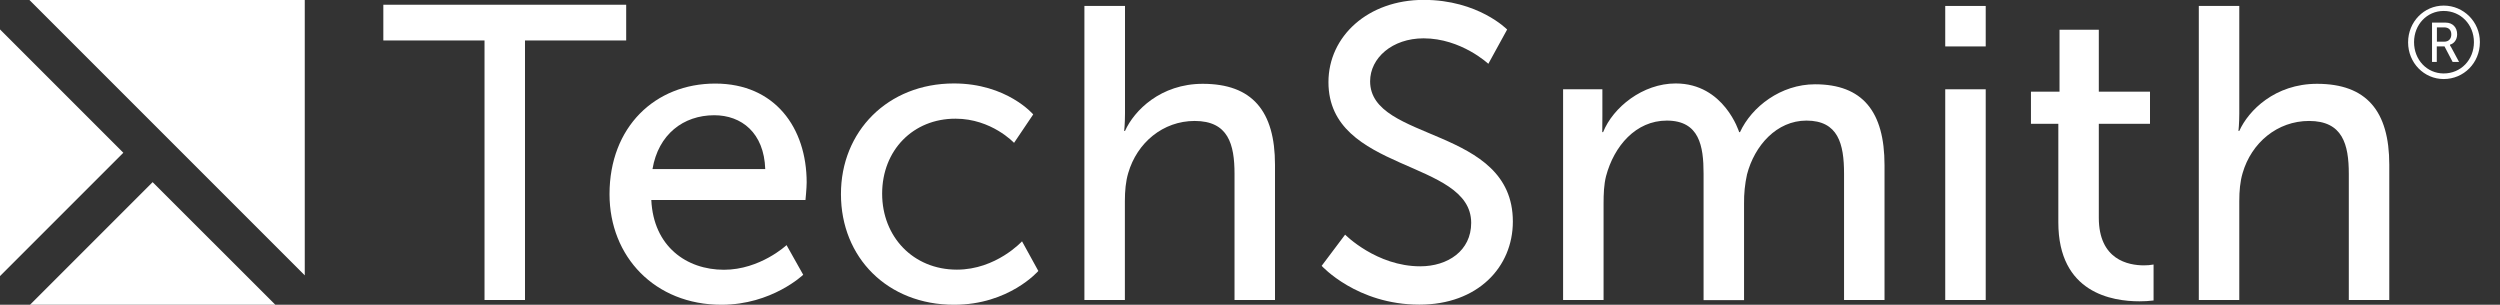 <?xml version="1.0" encoding="utf-8"?>
<!-- Generator: Adobe Illustrator 24.0.1, SVG Export Plug-In . SVG Version: 6.00 Build 0)  -->
<svg version="1.1" id="Layer_1" xmlns="http://www.w3.org/2000/svg" xmlns:xlink="http://www.w3.org/1999/xlink" x="0px" y="0px"
	 viewBox="0 0 2100 256" style="enable-background:new 0 0 2100 256;" xml:space="preserve">
<rect x="0" y="0" width="2100" height="256" fill="#333333" stroke="none"/>
<style type="text/css">
	.st0{fill:#FFFFFF;}
</style>
<title>1-</title>
<g id="Logos">
	<g id="Black">
		<g id="TechSmith">
			<g id="TechSmith_Logo_256px">
				<polygon class="st0" points="128.2,153 25.2,256 231.3,256 				"/>
				<polygon class="st0" points="256,231.3 256,0 24.7,0 				"/>
				<polygon class="st0" points="103.6,128.3 0,24.7 0,231.9 				"/>
				<path class="st0" d="M407,34h-85V4h204v30h-85v218h-34V34z"/>
				<path class="st0" d="M600.8,70.2c50.2,0,76.8,37.2,76.8,83.1c0,4.6-1,14.7-1,14.7H547.1c1.8,38.9,29.5,58.6,61,58.6
					c30.5,0,52.6-20.7,52.6-20.7l14,24.9c0,0-26.3,25.2-68.7,25.2c-55.8,0-94-40.3-94-92.9C512,106.6,550.3,70.2,600.8,70.2z
					 M642.8,142c-1-30.5-20-45.2-42.8-45.2c-26,0-47,16.1-51.9,45.2H642.8z"/>
				<path class="st0" d="M801.3,70.1c44.5,0,66.6,26,66.6,26L851.8,120c0,0-18.9-20.3-49.1-20.3C767,99.6,741,126.2,741,162.7
					c0,36.1,26,63.8,62.8,63.8c33,0,54.7-23.8,54.7-23.8l13.7,24.9c0,0-24.5,28.4-70.8,28.4c-55.8,0-95-39.6-95-92.9
					C706.3,110.5,745.6,70.1,801.3,70.1z"/>
				<path class="st0" d="M911,5h34v90.3c0,8.4-0.7,14.7-0.7,14.7h0.7c7.7-17.2,30-39.6,65.3-39.6c41.5,0,60.7,22.8,60.7,68V252h-34
					V146.1c0-24.9-5.2-44.5-33.5-44.5c-26.5,0-48.4,18.2-55.8,43.8c-2.1,7-2.8,15.1-2.8,23.5V252h-34V5z"/>
				<path class="st0" d="M1129.9,197.1c0,0,26.3,26.6,63.1,26.6c23.1,0,42.8-13,42.8-36.5c0-53.6-119.9-42.1-119.9-118.2
					c0-38.6,33.3-69.1,80-69.1c45.9,0,70.1,24.9,70.1,24.9l-15.8,28.8c0,0-22.8-21.4-54.4-21.4c-26.3,0-44.9,16.5-44.9,36.1
					c0,51.2,119.9,37.5,119.9,117.8c0,38.2-29.4,69.8-78.5,69.8c-52.6,0-82.1-32.6-82.1-32.6L1129.9,197.1z"/>
				<path class="st0" d="M1313,75h33v22.8l-0.1,13.2h0.7c8.4-20.9,33.3-40.9,61-40.9c40.8,0,53.3,40.9,53.3,40.9h0.7
					c9.8-21.3,34.3-40.2,63-40.2c39.9,0,58.4,22.8,58.4,67.9V252h-34V145.8c0-24.9-4.9-44.5-31.6-44.5c-25,0-43.6,21-49.9,45.2
					c-1.8,8.1-2.6,16.3-2.5,24.6v81h-34V145.8c0-23.1-3.5-44.5-30.9-44.5c-26,0-44.3,21.4-51,46.6c-1.8,7-2.1,15.1-2.1,23.1v81h-34
					L1313,75z"/>
				<path class="st0" d="M1634,5h34v34h-34V5z M1634,75h34v177h-34V75z"/>
				<path class="st0" d="M1729,104h-23V77h24V25h33v52h43v27h-43v78.9c0,35.4,24.9,40,37.9,40c2.7,0,5.4-0.2,8.1-0.7v30.2
					c-4,0.5-7.9,0.7-11.9,0.7c-22.8,0-68.1-7-68.1-66.3V104z"/>
				<path class="st0" d="M1847,5h34v90.3c0,8.4-0.7,14.7-0.7,14.7h0.7c7.7-17.2,30-39.6,65.3-39.6c41.5,0,60.7,22.8,60.7,68V252h-34
					V146.1c0-24.9-5.2-44.5-33.4-44.5c-26.5,0-48.4,18.2-55.8,43.8c-2.1,7-2.8,15.1-2.8,23.5V252h-34V5z"/>
				<path class="st0" d="M2052.7,4.7c16.8,0,30.4,13.7,30.4,30.5c0,0.1,0,0.2,0,0.3c0,17.3-13.5,30.9-30.4,30.9
					c-16.5,0-29.9-13.6-29.9-30.8C2022.8,18.3,2036.2,4.7,2052.7,4.7z M2052.7,61.7c14.4,0,25.4-11.4,25.4-26.3
					c0-14.7-11-26.2-25.4-26.2c-14.1,0-24.9,11.5-24.9,26.2C2027.8,50.3,2038.7,61.7,2052.7,61.7L2052.7,61.7z M2043,19h11.4
					c5.7,0,9.6,3.9,9.6,9.8c0,4.9-3,8-6,8.7v0.6c0.4,0.6,0.8,1.2,1.1,1.8l6.5,12.1h-5.4l-6.8-13h-6.5v13h-4V19z M2053.2,35
					c3.6,0,5.9-2.3,5.9-6.1s-2.3-5.9-5.9-5.9h-6.2v12H2053.2z"/>
			</g>
		</g>
	</g>
</g>
</svg>
